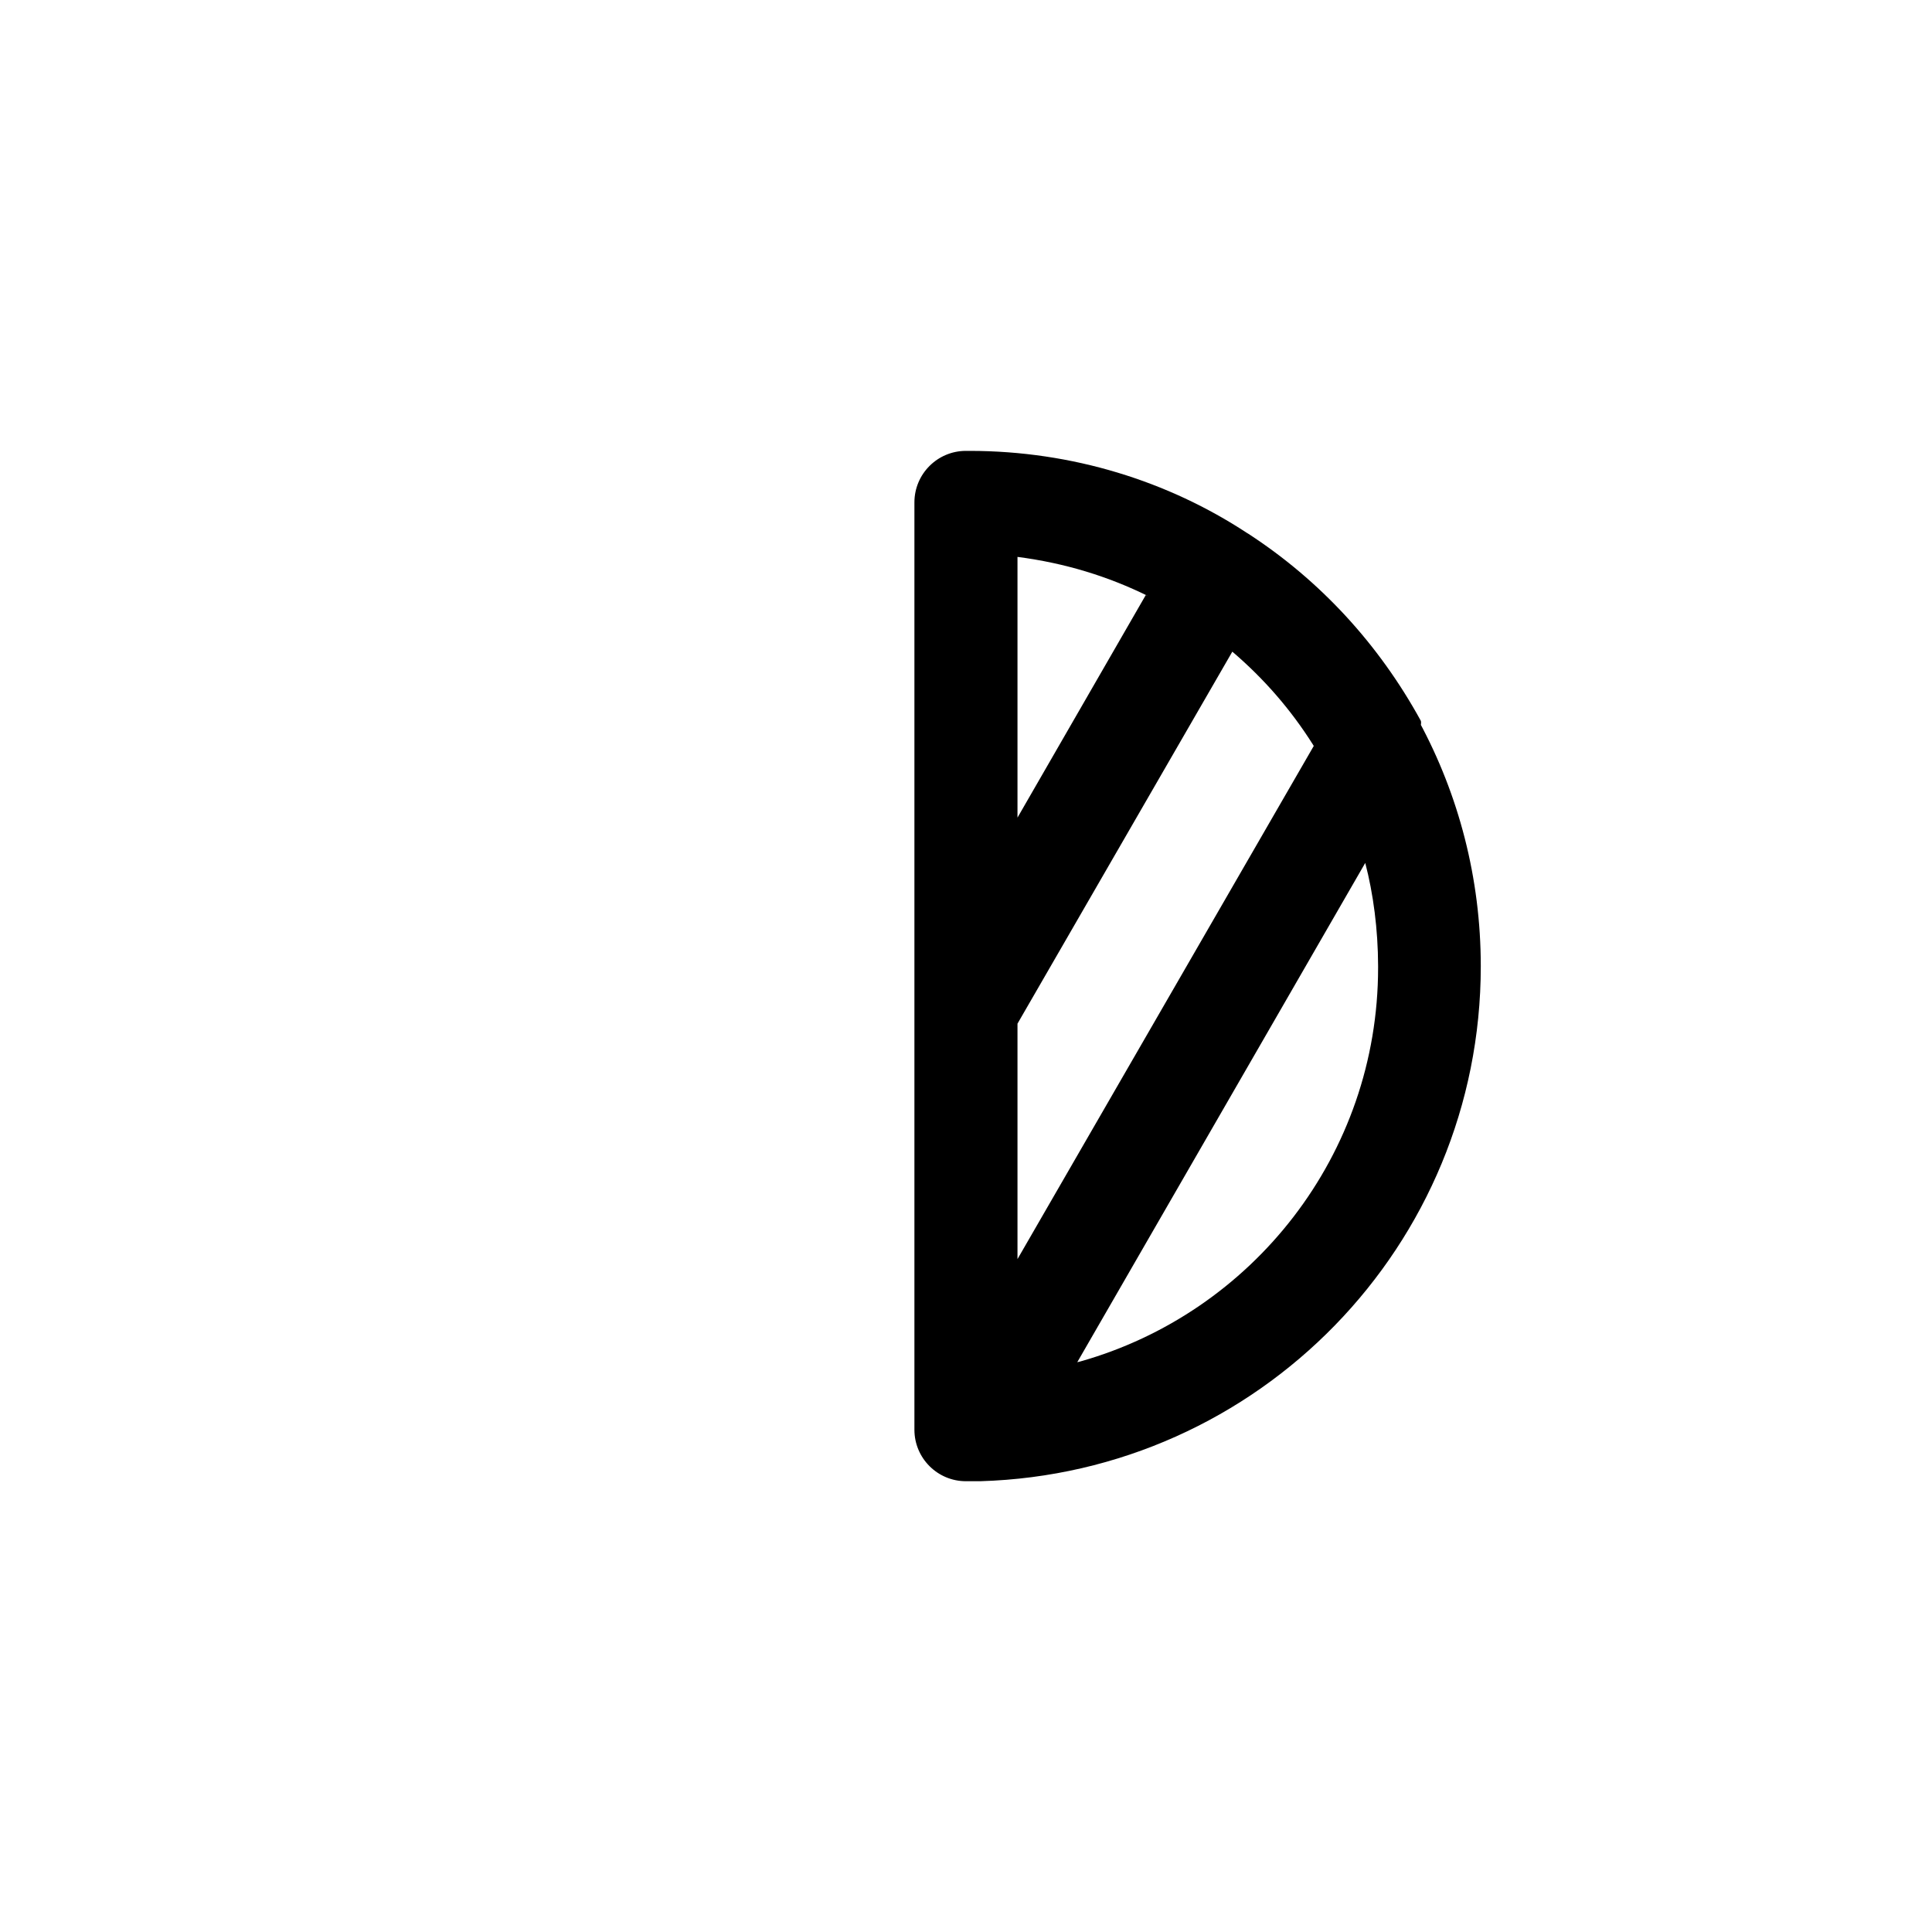 <!-- Generated by IcoMoon.io -->
<svg version="1.1" xmlns="http://www.w3.org/2000/svg" width="40" height="40" viewBox="0 0 40 40">
<title>ul-adjust-alt</title>
<path d="M29.418 15.008v0c0.002-0.013 0.004-0.027 0.004-0.042s-0.002-0.030-0.005-0.044v0.002c-0.876-1.599-2.094-2.91-3.564-3.868l-0.041-0.025c-1.619-1.063-3.604-1.696-5.737-1.696-0.027 0-0.054 0-0.081 0h0.004c-0.589 0-1.066 0.478-1.066 1.066v0 19.2c0 0.589 0.478 1.066 1.066 1.066v0h0.298c5.758-0.17 10.362-4.878 10.362-10.662 0-1.828-0.46-3.549-1.27-5.053l0.028 0.057zM21.066 11.53c0.988 0.128 1.884 0.406 2.706 0.812l-0.050-0.022-2.656 4.608zM21.066 21.194l4.448-7.702c0.654 0.558 1.212 1.201 1.665 1.918l0.021 0.034-6.134 10.624zM22.304 28.202l5.962-10.336c0.167 0.64 0.264 1.374 0.266 2.132v0.002c0 0.010 0 0.022 0 0.035 0 3.881-2.61 7.151-6.17 8.154l-0.060 0.014z"></path>
</svg>
